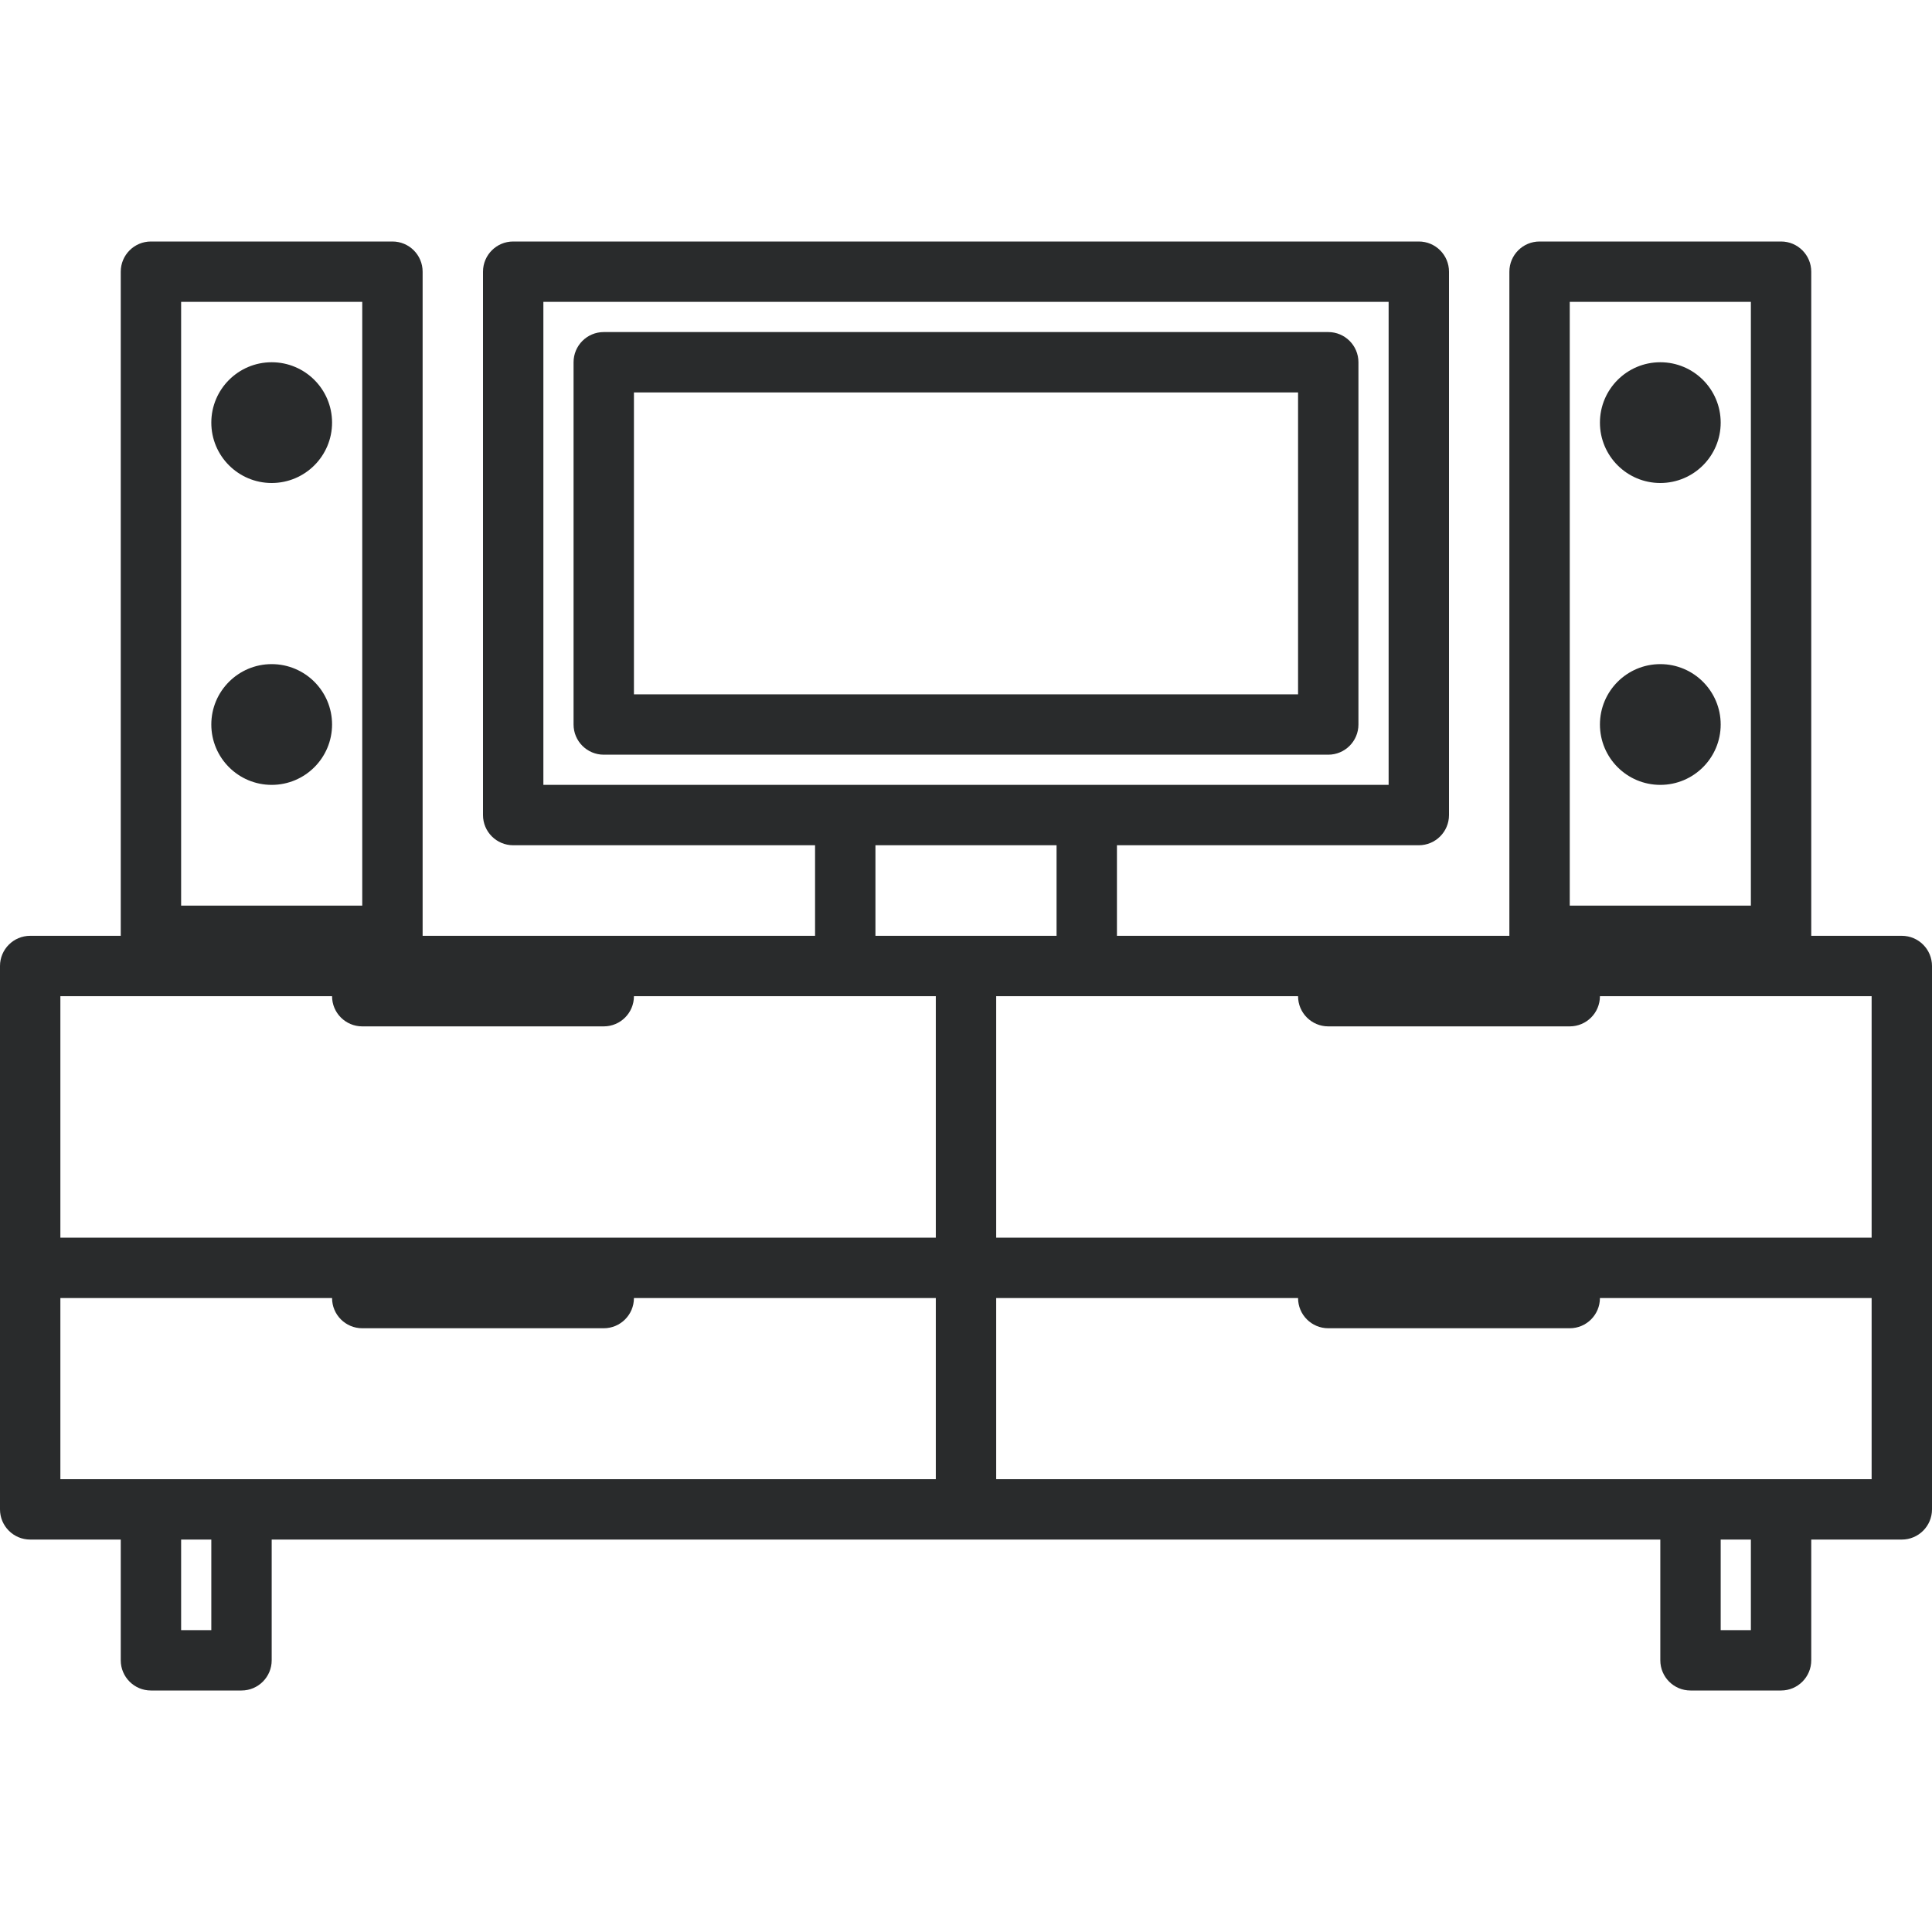 <?xml version="1.0" encoding="iso-8859-1"?>
<!-- Generator: Adobe Illustrator 19.0.0, SVG Export Plug-In . SVG Version: 6.00 Build 0)  -->
<svg xmlns="http://www.w3.org/2000/svg" xmlns:xlink="http://www.w3.org/1999/xlink" version="1.1" id="Capa_1" x="0px" y="0px" viewBox="0 0 512 512" style="enable-background:new 0 0 512 512;" xml:space="preserve" width="512px" height="512px">
<g>
	<g>
		<g>
			<path d="M504,248h-24V72c0-4.418-3.582-8-8-8h-64c-4.418,0-8,3.582-8,8v176H296v-24h80c4.418,0,8-3.582,8-8V72     c0-4.418-3.582-8-8-8H136c-4.418,0-8,3.582-8,8v144c0,4.418,3.582,8,8,8h80v24H112V72c0-4.418-3.582-8-8-8H40     c-4.418,0-8,3.582-8,8v176H8c-4.418,0-8,3.582-8,8v144c0,4.418,3.582,8,8,8h24v32c0,4.418,3.582,8,8,8h24c4.418,0,8-3.582,8-8     v-32h368v32c0,4.418,3.582,8,8,8h24c4.418,0,8-3.582,8-8v-32h24c4.418,0,8-3.582,8-8V256C512,251.582,508.418,248,504,248z      M416,80h48v160h-48V80z M144,208V80h224v128H144z M280,224v24h-48v-24H280z M48,80h48v160H48V80z M56,432h-8v-24h8V432z      M248,392H16v-48h72c0,4.418,3.582,8,8,8h64c4.418,0,8-3.582,8-8h80V392z M248,328H16v-64h72c0,4.418,3.582,8,8,8h64     c4.418,0,8-3.582,8-8h80V328z M464,432h-8v-24h8V432z M496,392H264v-48h80c0,4.418,3.582,8,8,8h64c4.418,0,8-3.582,8-8h72V392z      M496,328H264v-64h80c0,4.418,3.582,8,8,8h64c4.418,0,8-3.582,8-8h72V328z" fill="#292b2c"/>
			<path d="M352,88H160c-4.418,0-8,3.582-8,8v96c0,4.418,3.582,8,8,8h192c4.418,0,8-3.582,8-8V96C360,91.582,356.418,88,352,88z      M344,184H168v-80h176V184z" fill="#292b2c"/>
			<circle cx="72" cy="112" r="16" fill="#292b2c"/>
			<circle cx="72" cy="192" r="16" fill="#292b2c"/>
			<circle cx="440" cy="112" r="16" fill="#292b2c"/>
			<circle cx="440" cy="192" r="16" fill="#292b2c"/>
		</g>
	</g>
</g>
<g>
</g>
<g>
</g>
<g>
</g>
<g>
</g>
<g>
</g>
<g>
</g>
<g>
</g>
<g>
</g>
<g>
</g>
<g>
</g>
<g>
</g>
<g>
</g>
<g>
</g>
<g>
</g>
<g>
</g>
</svg>
